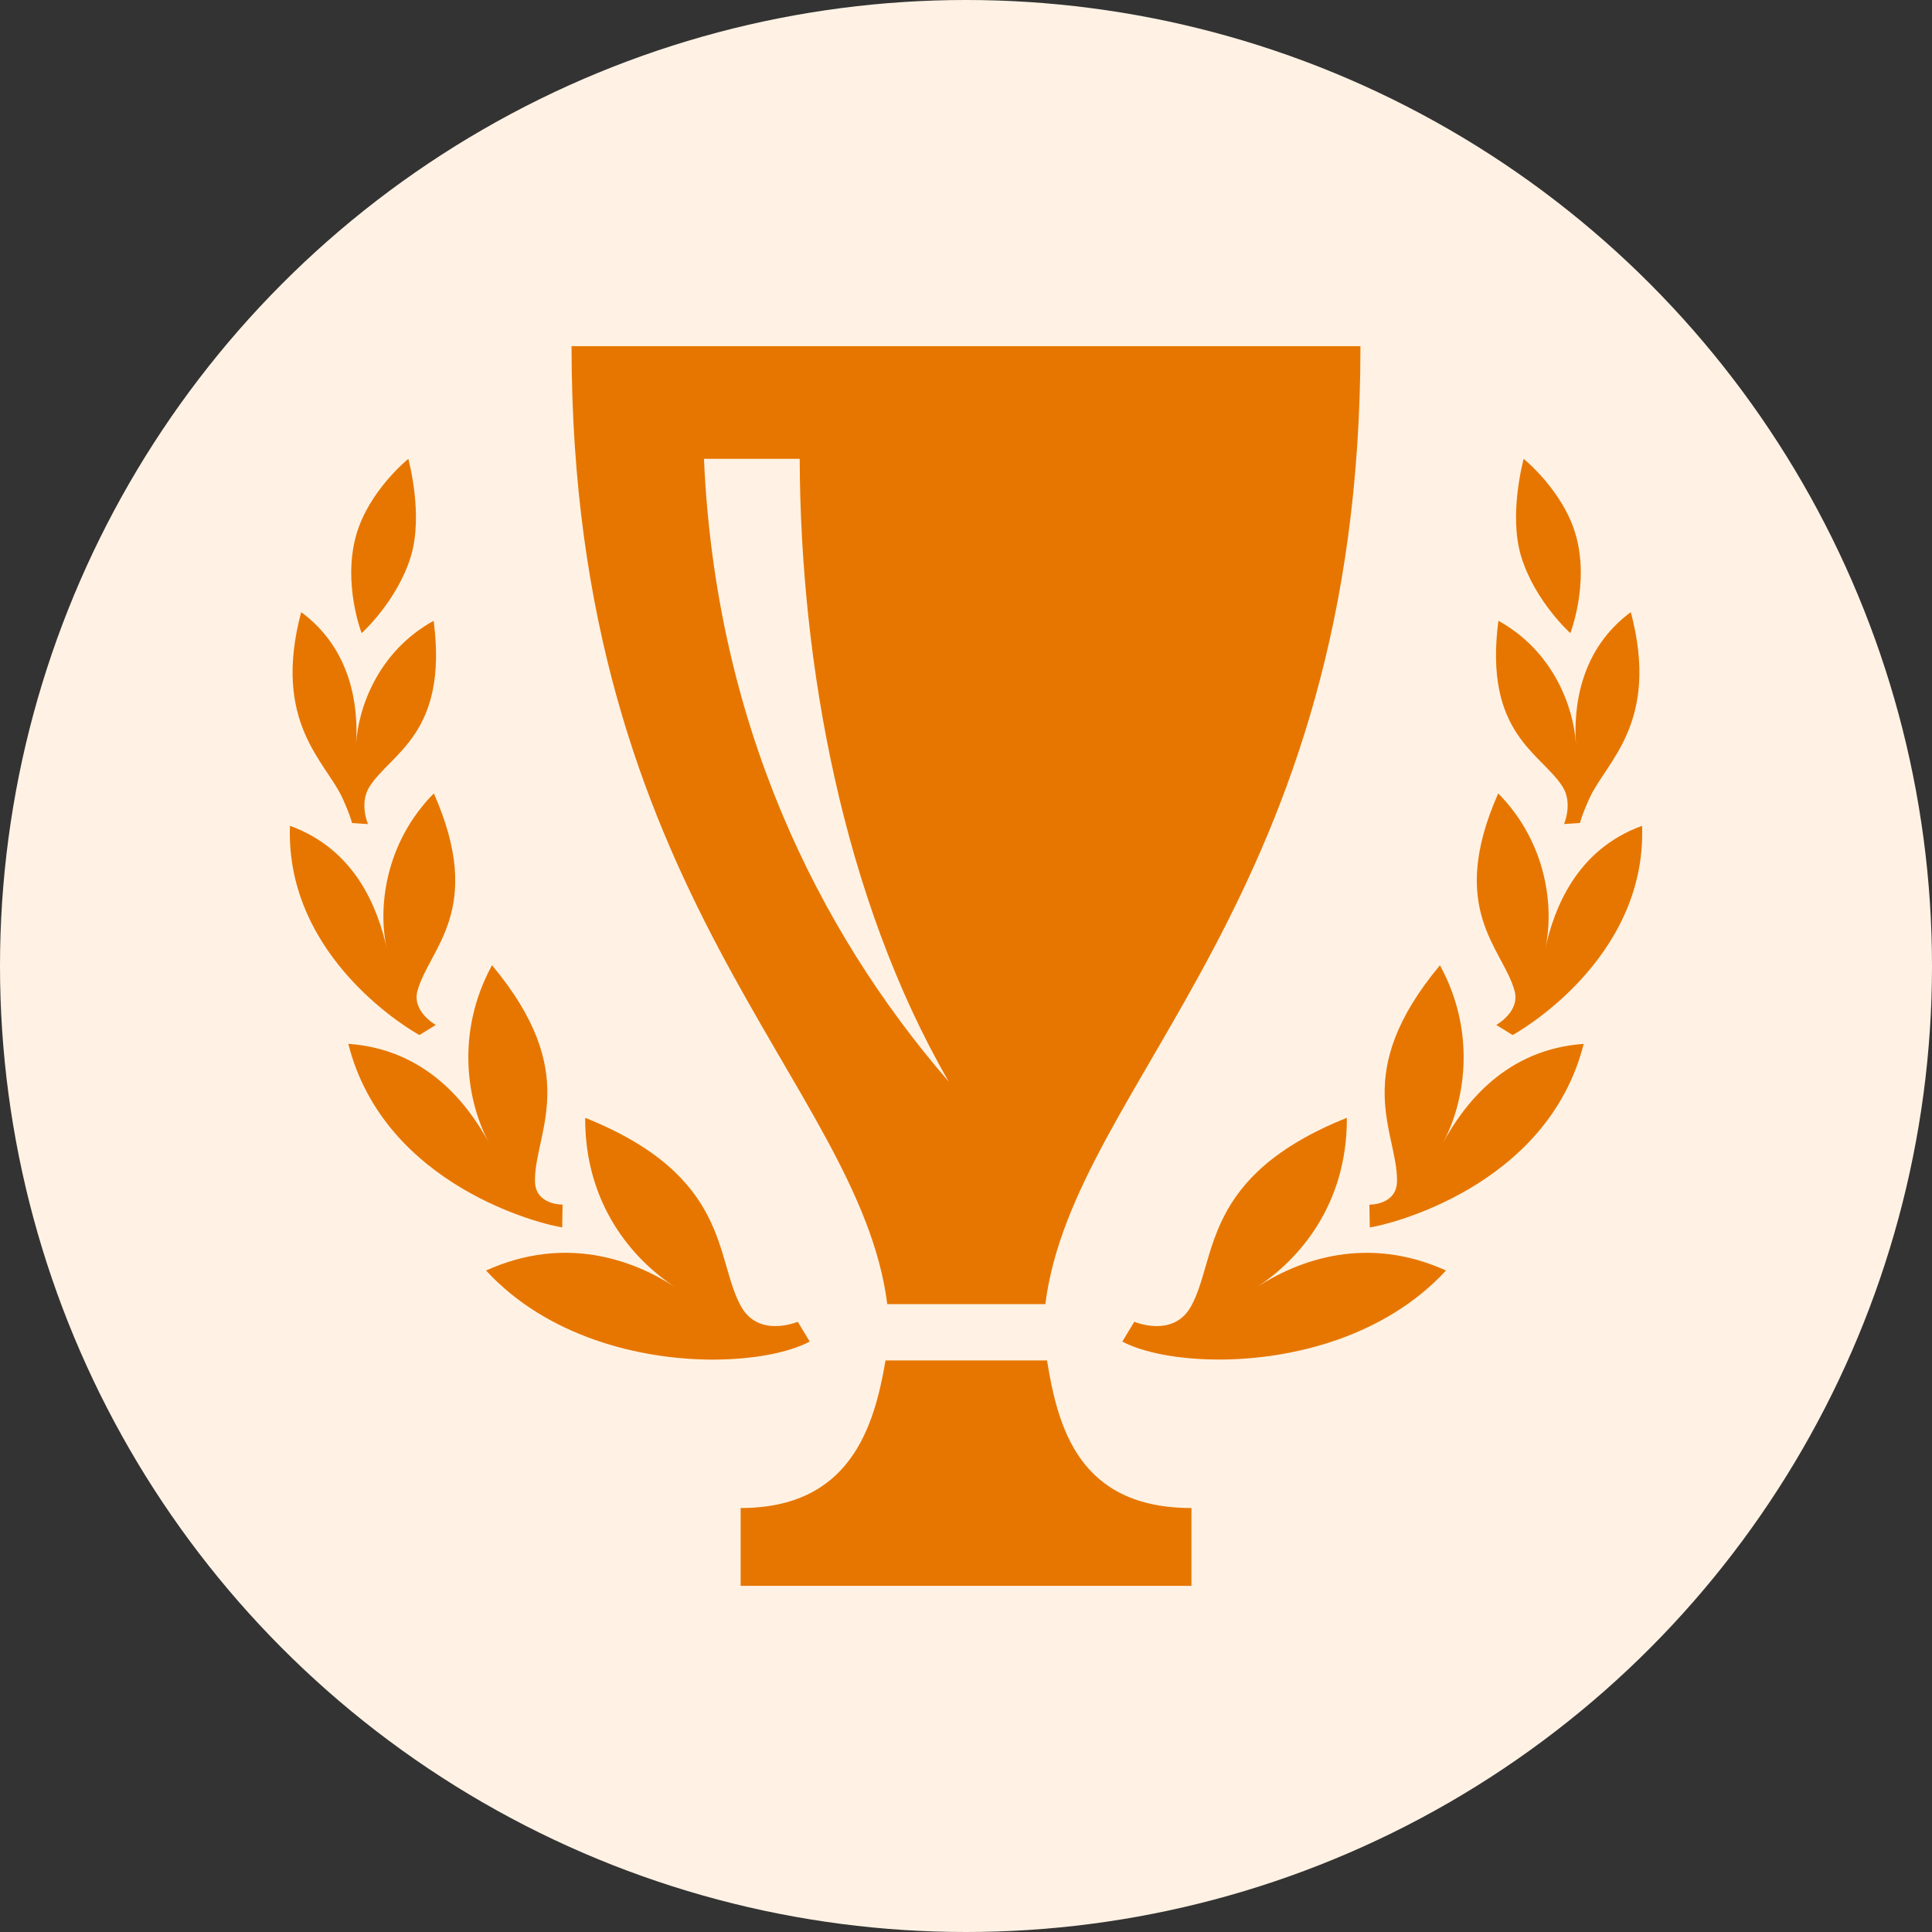 <svg width="120" height="120" viewBox="0 0 120 120" fill="none" xmlns="http://www.w3.org/2000/svg">
<rect x="0" y="0" width="120" height="120" fill="#333333" stroke="none"/>
<circle cx="60" cy="60" r="60" fill="#FFF2E4"/>
<g clip-path="url(#clip0_261_677)">
<path d="M84.5 21.5C84.5 55.81 66.671 67.186 64.928 81H55.11C53.367 67.186 35.5 55.81 35.5 21.5H84.5ZM58.932 67.186C52.331 55.776 49.71 41.173 49.671 28.5H43.725C44.442 44.768 50.69 57.666 58.932 67.186ZM65.033 84.5H55.002C54.295 88.654 52.797 93.666 46.003 93.666V98.5H74.003V93.666C67.007 93.666 65.705 88.654 65.033 84.5ZM89.813 78.914C84.906 76.695 80.681 78.249 78.074 79.939C80.681 78.246 83.684 74.816 83.656 69.429C74.588 73.062 75.624 78.165 73.979 81.136C72.876 83.135 70.454 82.096 70.454 82.096L69.709 83.328C70.986 84.003 73.17 84.444 75.715 84.444C80.289 84.444 86.036 83.013 89.813 78.914ZM98.367 64.837C93.53 65.177 90.954 68.55 89.613 71.007C90.954 68.55 91.762 64.21 89.438 59.955C83.803 66.706 86.806 70.308 86.771 73.363C86.757 74.858 85.056 74.823 85.056 74.823L85.081 76.237C86.18 76.093 96.12 73.727 98.367 64.837ZM101.993 51.292C97.894 52.783 96.533 56.447 95.98 58.904C96.533 56.447 96.123 52.384 93.057 49.279C89.855 56.517 93.344 58.887 94.072 61.54C94.429 62.839 92.935 63.661 92.935 63.661L93.95 64.287C94.163 64.186 102.297 59.626 101.993 51.292ZM101.293 38.02C98.132 40.351 97.733 43.928 97.884 46.193C97.737 43.931 96.501 40.456 93.068 38.556C92.144 45.618 95.759 46.777 97.065 48.88C97.702 49.91 97.145 51.184 97.145 51.184L98.139 51.117C98.139 51.117 98.23 50.672 98.731 49.57C99.749 47.316 103.123 44.901 101.293 38.02ZM94.639 28.5C94.639 28.5 93.684 31.944 94.482 34.562C95.336 37.355 97.537 39.325 97.537 39.325C97.537 39.325 98.727 36.27 97.884 33.26C97.107 30.488 94.639 28.5 94.639 28.5ZM50.294 83.328L49.549 82.096C49.549 82.096 47.13 83.135 46.024 81.136C44.379 78.165 45.415 73.062 36.347 69.429C36.319 74.816 39.322 78.249 41.929 79.939C39.322 78.246 35.097 76.695 30.19 78.914C33.963 83.013 39.714 84.448 44.288 84.448C46.833 84.444 49.013 84.003 50.294 83.328ZM34.919 76.233L34.943 74.819C34.943 74.819 33.242 74.854 33.228 73.359C33.197 70.304 36.196 66.706 30.561 59.951C28.237 64.207 29.046 68.55 30.386 71.004C29.046 68.547 26.466 65.173 21.633 64.834C23.88 73.727 33.82 76.093 34.919 76.233ZM26.053 64.287L27.068 63.661C27.068 63.661 25.574 62.835 25.931 61.54C26.659 58.887 30.148 56.517 26.946 49.279C23.88 52.384 23.467 56.447 24.023 58.904C23.47 56.447 22.112 52.783 18.01 51.292C17.702 59.626 25.836 64.186 26.053 64.287ZM21.272 49.574C21.773 50.676 21.864 51.12 21.864 51.12L22.858 51.187C22.858 51.187 22.301 49.913 22.938 48.884C24.244 46.781 27.856 45.618 26.935 38.559C23.495 40.456 22.263 43.928 22.116 46.193C22.263 43.928 21.864 40.347 18.707 38.02C16.876 44.901 20.25 47.316 21.272 49.574ZM22.116 33.26C21.276 36.27 22.462 39.325 22.462 39.325C22.462 39.325 24.664 37.355 25.518 34.562C26.316 31.944 25.36 28.5 25.36 28.5C25.36 28.5 22.893 30.488 22.116 33.26Z" fill="#E77600"/>
</g>
<defs>
<clipPath id="clip0_261_677">
<rect width="84" height="84" fill="white" transform="translate(18 18)"/>
</clipPath>
</defs>
</svg>
